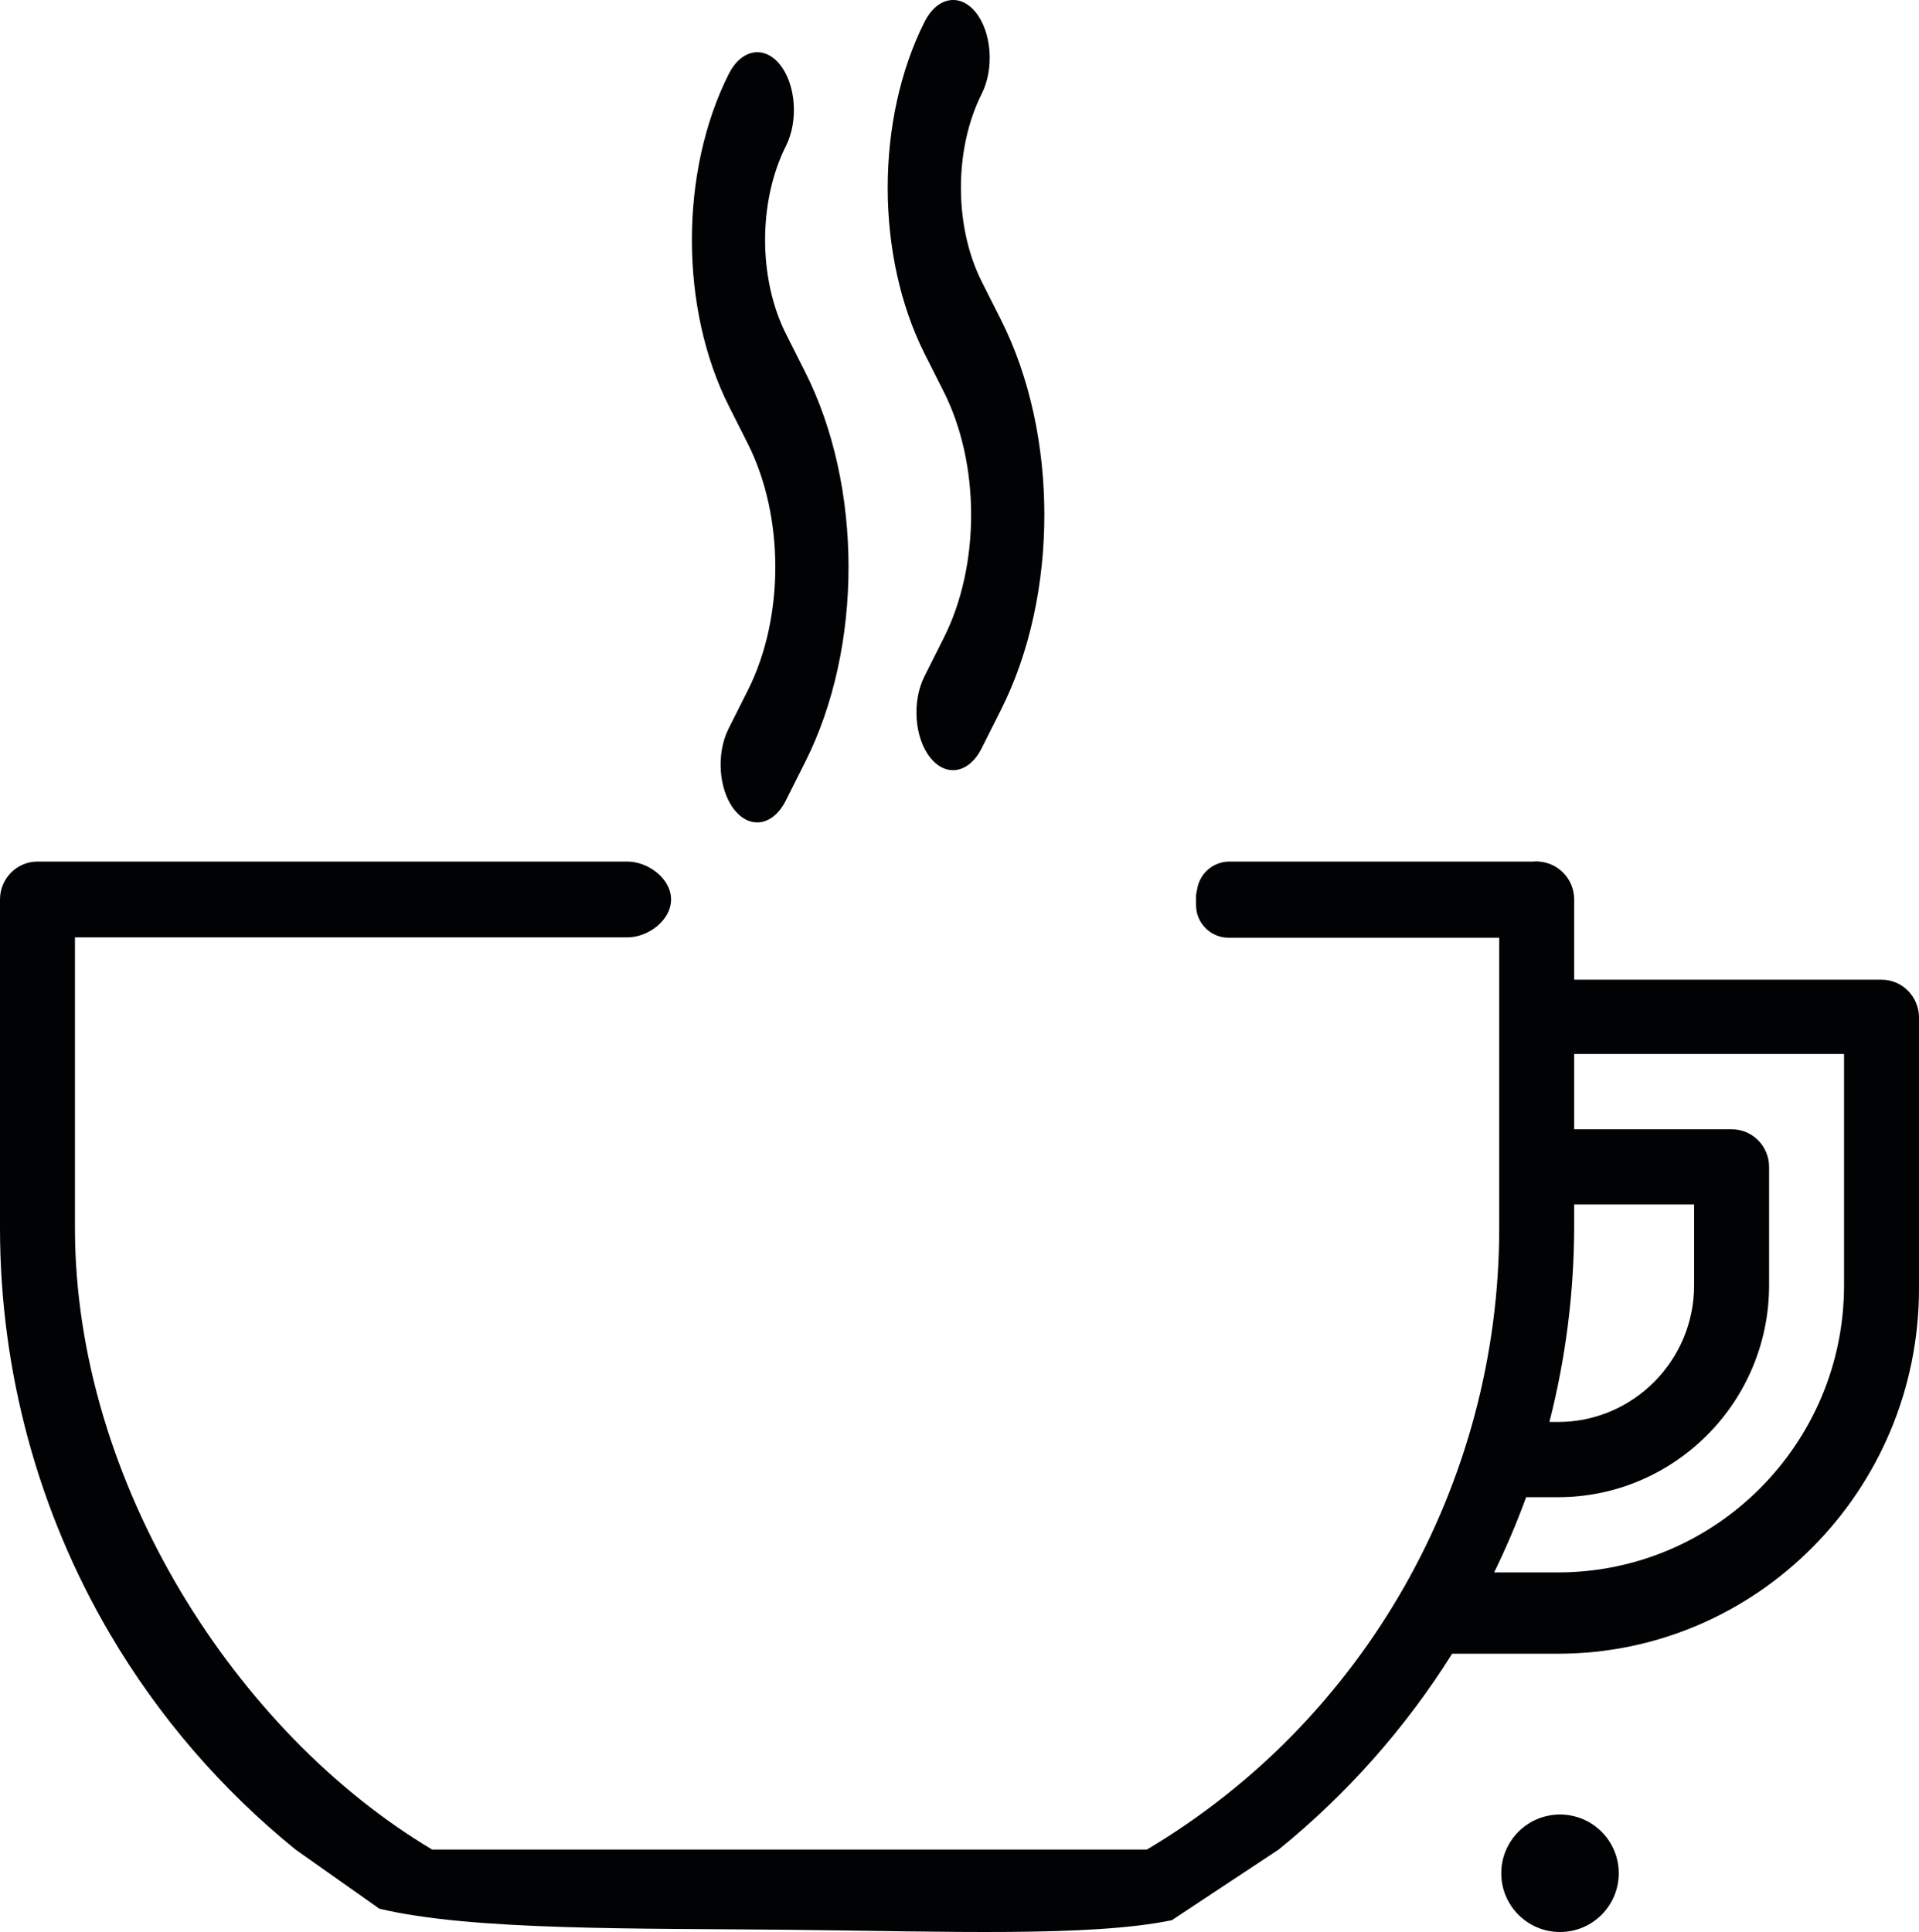 <?xml version="1.0" encoding="UTF-8"?>
<svg width="147px" height="148px" viewBox="0 0 147 148" version="1.1" xmlns="http://www.w3.org/2000/svg" xmlns:xlink="http://www.w3.org/1999/xlink">
    <!-- Generator: Sketch 57.1 (83088) - https://sketch.com -->
    <title>coffee-cup</title>
    <desc>Created with Sketch.</desc>
    <g id="Computer" stroke="none" stroke-width="1" fill="none" fill-rule="evenodd">
        <g id="White-design" transform="translate(-647, -81)" fill="#010203">
            <g id="coffee-cup" transform="translate(647, 81)">
                <g>
                    <path d="M144.129,75.049 L120.586,75.049 L120.586,68.904 C120.586,67.3 119.3,66 117.715,66 C116.962,66 114.844,66.906 114.844,68.904 C114.844,69.521 114.844,70.489 114.844,71.807 L114.844,94.067 C114.844,113.622 104.52,131.796 87.85,141.685 C74.561,141.685 65.708,141.685 61.291,141.685 C56.874,141.685 47.48,141.685 33.108,141.685 C18.165,132.799 5.742,113.622 5.742,94.067 L5.742,71.807 L48.059,71.807 C49.644,71.807 51.406,70.507 51.406,68.904 C51.406,67.3 49.644,66 48.059,66 L2.871,66 C1.286,66 0,67.3 0,68.904 L0,94.067 C0,105.043 2.917,115.804 8.436,125.188 C12.158,131.517 16.987,137.105 22.642,141.685 L29.057,146.215 C36.151,147.913 48.825,147.708 60.561,147.831 C72.526,147.957 83.545,148.382 89.764,147.097 L97.944,141.685 C103.149,137.47 107.652,132.399 111.238,126.683 L119.342,126.683 C134.593,126.683 147,114.136 147,98.713 L147,77.953 C147,76.349 145.715,75.049 144.129,75.049 Z M120.586,93.852 L120.586,92.267 L129.773,92.267 L129.773,98.461 C129.773,104.234 125.094,108.93 119.342,108.93 L118.69,108.93 C119.943,104.03 120.586,98.964 120.586,93.852 Z M141.258,98.461 C141.258,110.588 131.426,120.454 119.342,120.454 L114.455,120.454 C115.372,118.576 116.191,116.652 116.906,114.692 L119.342,114.692 C128.26,114.692 135.516,107.411 135.516,98.461 L135.516,89.386 C135.516,87.794 134.23,86.505 132.645,86.505 L120.586,86.505 L120.586,80.742 L141.258,80.742 L141.258,98.461 Z" id="Shape" fill-rule="nonzero"></path>
                    <path d="M94.177,66 L117.653,66 C118.783,66 119.773,66.758 120.067,67.849 L120.356,68.918 C120.688,70.152 119.958,71.422 118.724,71.755 C118.527,71.808 118.324,71.835 118.121,71.835 L94.12,71.835 C92.739,71.835 91.62,70.716 91.62,69.335 C91.62,69.073 91.62,68.812 91.62,68.55 C91.62,68.526 91.657,68.339 91.73,67.988 C91.973,66.83 92.994,66 94.177,66 Z" id="Rectangle" fill-rule="nonzero"></path>
                    <path d="M61.673,28.489 L60.216,25.599 C58.076,21.356 58.073,15.425 60.208,11.176 C61.17,9.262 60.967,6.479 59.755,4.959 C58.543,3.439 56.782,3.761 55.82,5.674 C52.055,13.168 52.061,23.629 55.834,31.113 L57.291,34.003 C60.087,39.548 60.091,47.299 57.301,52.851 L55.808,55.824 C54.846,57.738 55.048,60.521 56.26,62.041 C56.775,62.686 57.389,63 58,63 C58.825,63 59.643,62.427 60.195,61.326 L61.689,58.353 C66.109,49.556 66.103,37.276 61.673,28.489 Z" id="Path" fill-rule="nonzero"></path>
                    <path d="M76.673,24.489 L75.216,21.599 C73.076,17.356 73.073,11.425 75.208,7.176 C76.17,5.262 75.967,2.479 74.755,0.959 C73.543,-0.561 71.782,-0.239 70.82,1.674 C67.055,9.168 67.061,19.629 70.834,27.113 L72.291,30.003 C75.087,35.548 75.091,43.299 72.301,48.851 L70.808,51.824 C69.846,53.738 70.048,56.521 71.26,58.041 C71.775,58.686 72.389,59 73,59 C73.825,59 74.643,58.427 75.195,57.326 L76.689,54.353 C81.109,45.556 81.103,33.276 76.673,24.489 Z" id="Path-Copy" fill-rule="nonzero"></path>
                    <circle id="Oval" cx="119.5" cy="143.5" r="4.5"></circle>
                </g>
            </g>
        </g>
    </g>
</svg>